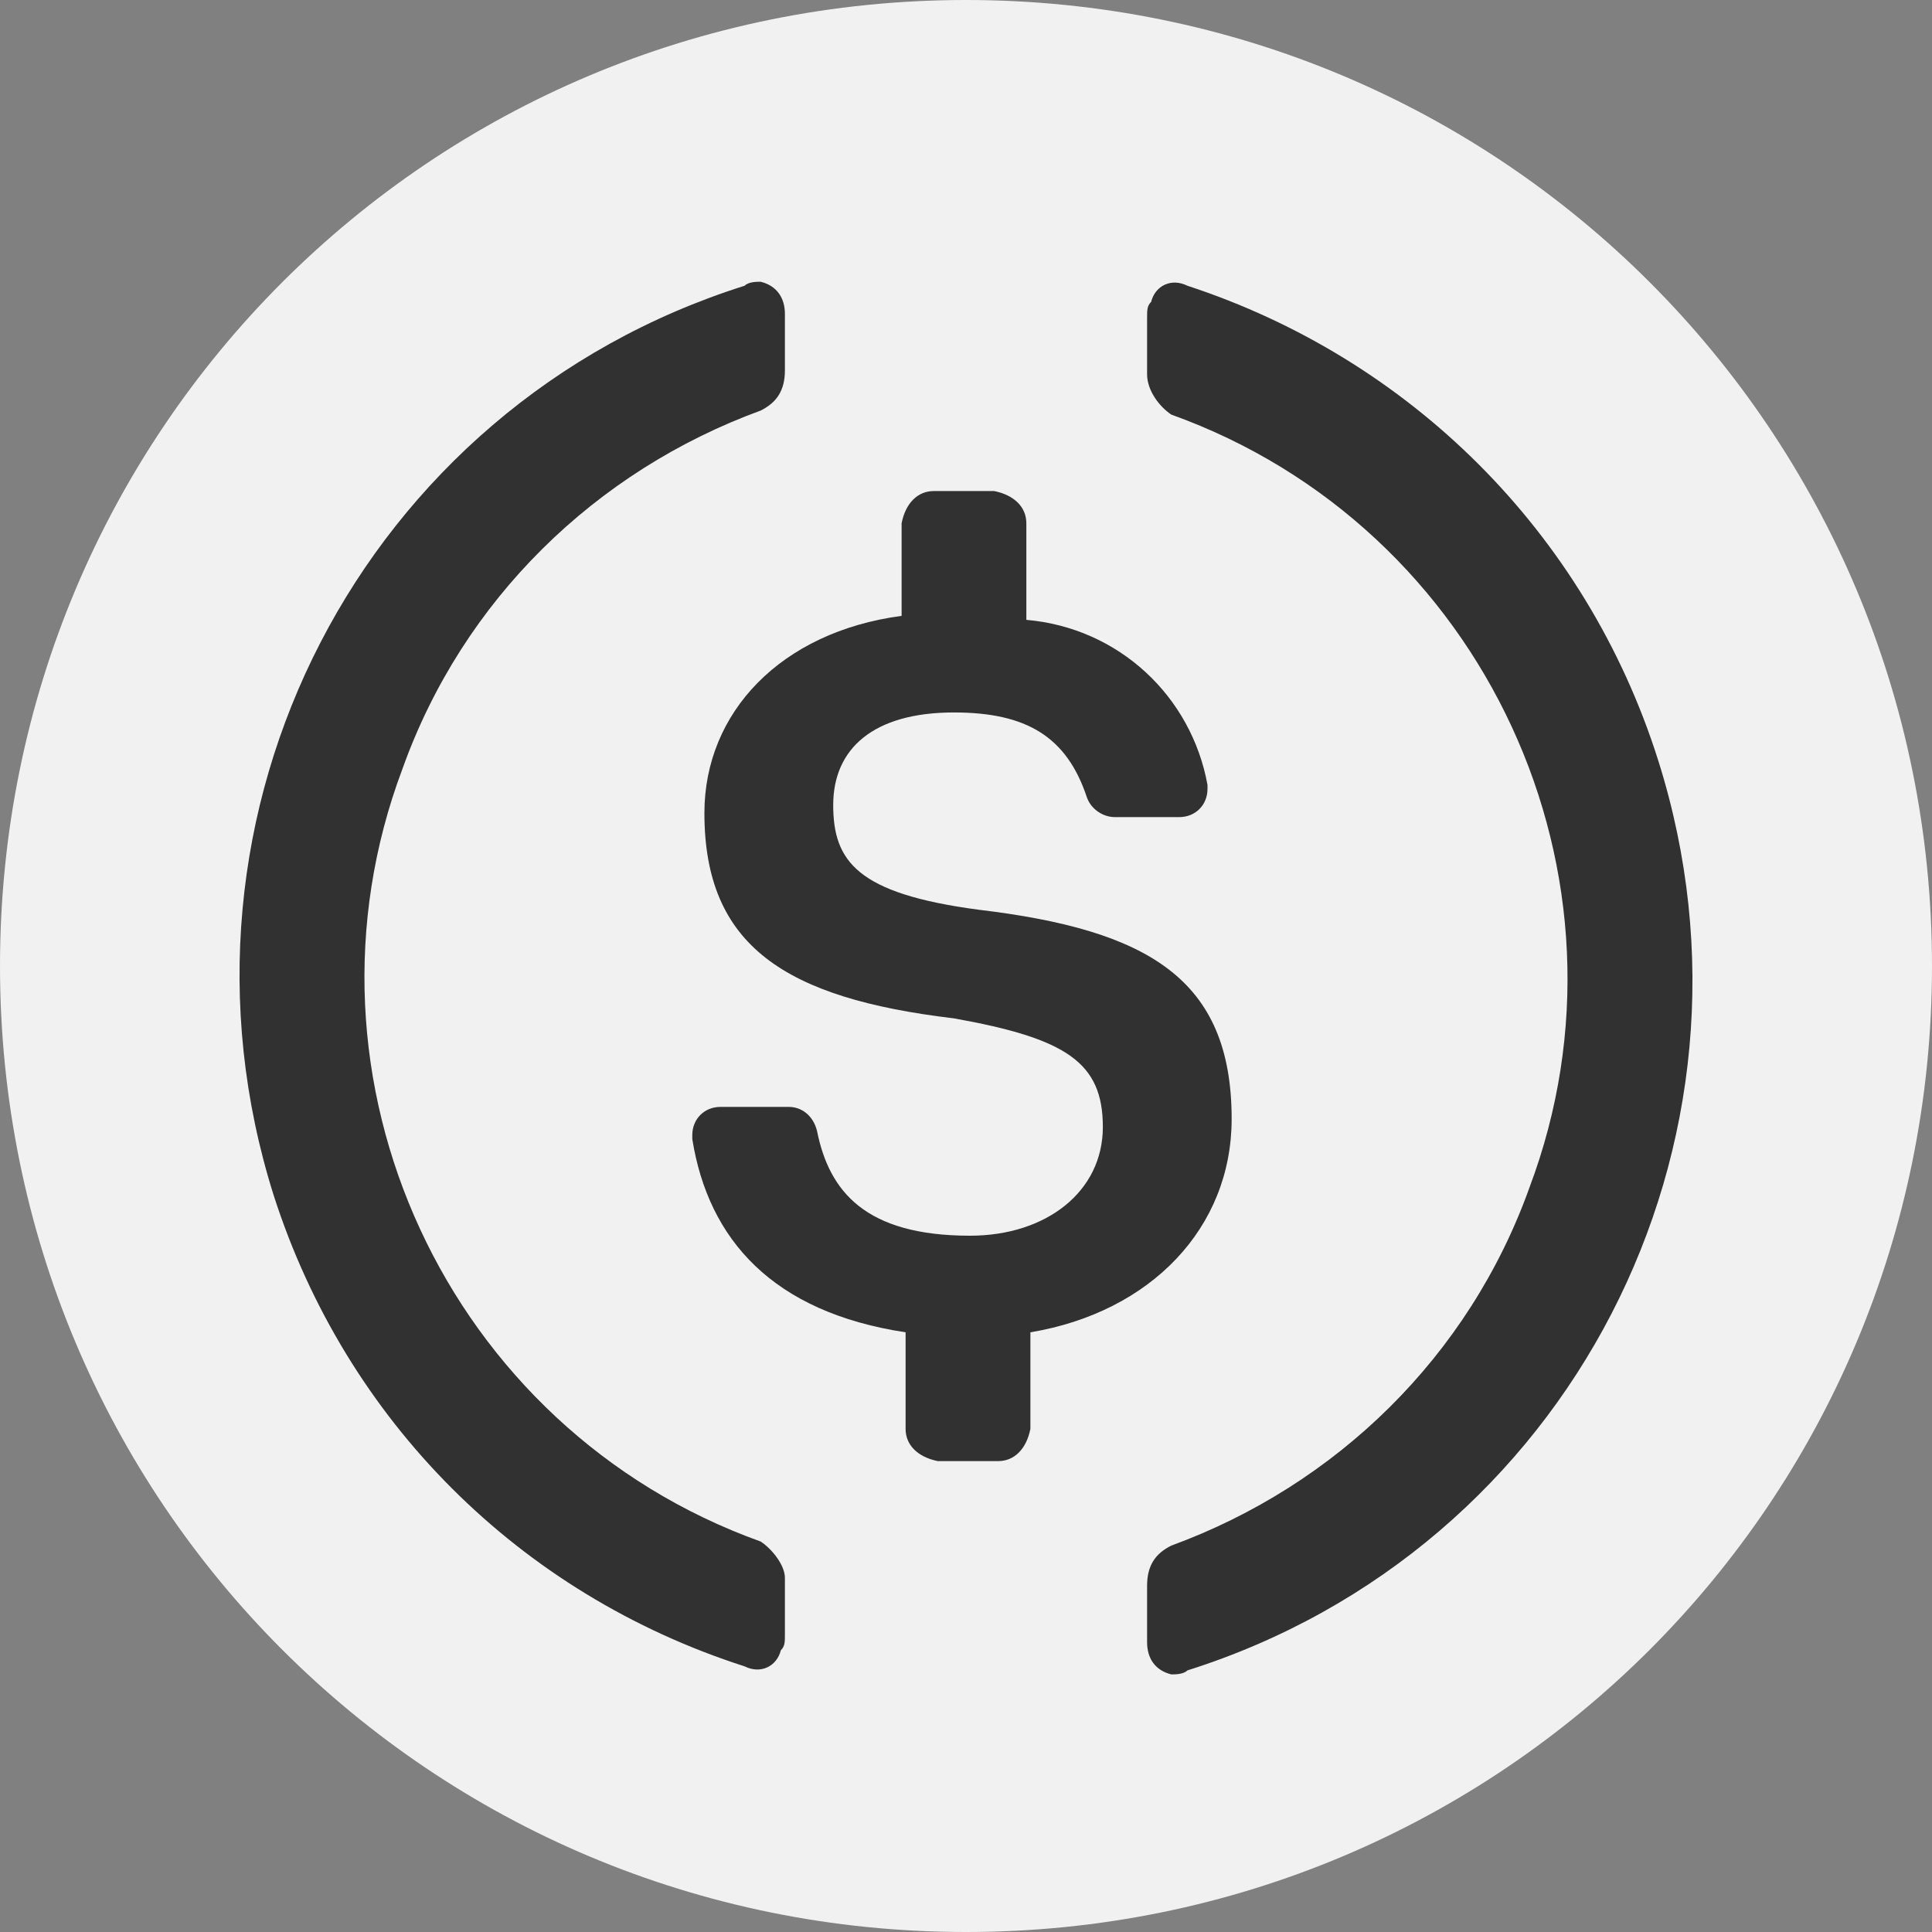 <svg width="30" height="30" viewBox="0 0 30 30" fill="none" xmlns="http://www.w3.org/2000/svg">
<rect x="0" y="0" width="30" height="30" fill="#808080" stroke="none"/>
<g clip-path="url(#clip0_2109_19)">
<path d="M15 30C23.312 30 30 23.312 30 15C30 6.687 23.312 0 15 0C6.687 0 0 6.687 0 15C0 23.312 6.687 30 15 30Z" fill="#F1F1F1"/>
<path d="M19.125 17.375C19.125 15.188 17.812 14.438 15.187 14.125C13.312 13.875 12.938 13.375 12.938 12.5C12.938 11.625 13.562 11.063 14.812 11.063C15.937 11.063 16.562 11.438 16.875 12.375C16.938 12.563 17.125 12.688 17.312 12.688H18.312C18.562 12.688 18.75 12.5 18.75 12.25V12.188C18.5 10.812 17.375 9.75 15.937 9.625V8.125C15.937 7.875 15.75 7.688 15.438 7.625H14.5C14.25 7.625 14.062 7.812 14 8.125V9.563C12.125 9.813 10.938 11.062 10.938 12.625C10.938 14.688 12.188 15.5 14.812 15.813C16.562 16.125 17.125 16.5 17.125 17.5C17.125 18.5 16.25 19.188 15.062 19.188C13.437 19.188 12.875 18.5 12.687 17.562C12.625 17.313 12.438 17.188 12.25 17.188H11.187C10.938 17.188 10.75 17.375 10.75 17.625V17.688C11 19.25 12 20.375 14.062 20.688V22.188C14.062 22.438 14.25 22.625 14.562 22.688H15.5C15.75 22.688 15.938 22.5 16 22.188V20.688C17.875 20.375 19.125 19.062 19.125 17.375Z" fill="#313131"/>
<path d="M11.812 23.937C6.938 22.188 4.437 16.75 6.25 11.937C7.188 9.312 9.25 7.312 11.812 6.375C12.062 6.25 12.188 6.062 12.188 5.75V4.875C12.188 4.625 12.062 4.437 11.812 4.375C11.75 4.375 11.625 4.375 11.562 4.437C5.625 6.312 2.375 12.625 4.25 18.562C5.375 22.062 8.062 24.75 11.562 25.875C11.812 26 12.062 25.875 12.125 25.625C12.188 25.562 12.188 25.5 12.188 25.375V24.5C12.188 24.312 12 24.062 11.812 23.937ZM18.438 4.437C18.188 4.312 17.937 4.437 17.875 4.687C17.812 4.75 17.812 4.812 17.812 4.938V5.812C17.812 6.062 18 6.312 18.188 6.438C23.062 8.187 25.562 13.625 23.75 18.438C22.812 21.062 20.75 23.062 18.188 24C17.937 24.125 17.812 24.312 17.812 24.625V25.5C17.812 25.75 17.937 25.938 18.188 26C18.25 26 18.375 26 18.438 25.938C24.375 24.062 27.625 17.75 25.75 11.812C24.625 8.25 21.875 5.562 18.438 4.437Z" fill="#313131"/>
</g>
<defs>
<clipPath id="clip0_2109_19">
<rect width="30" height="30" fill="white"/>
</clipPath>
</defs>
</svg>
